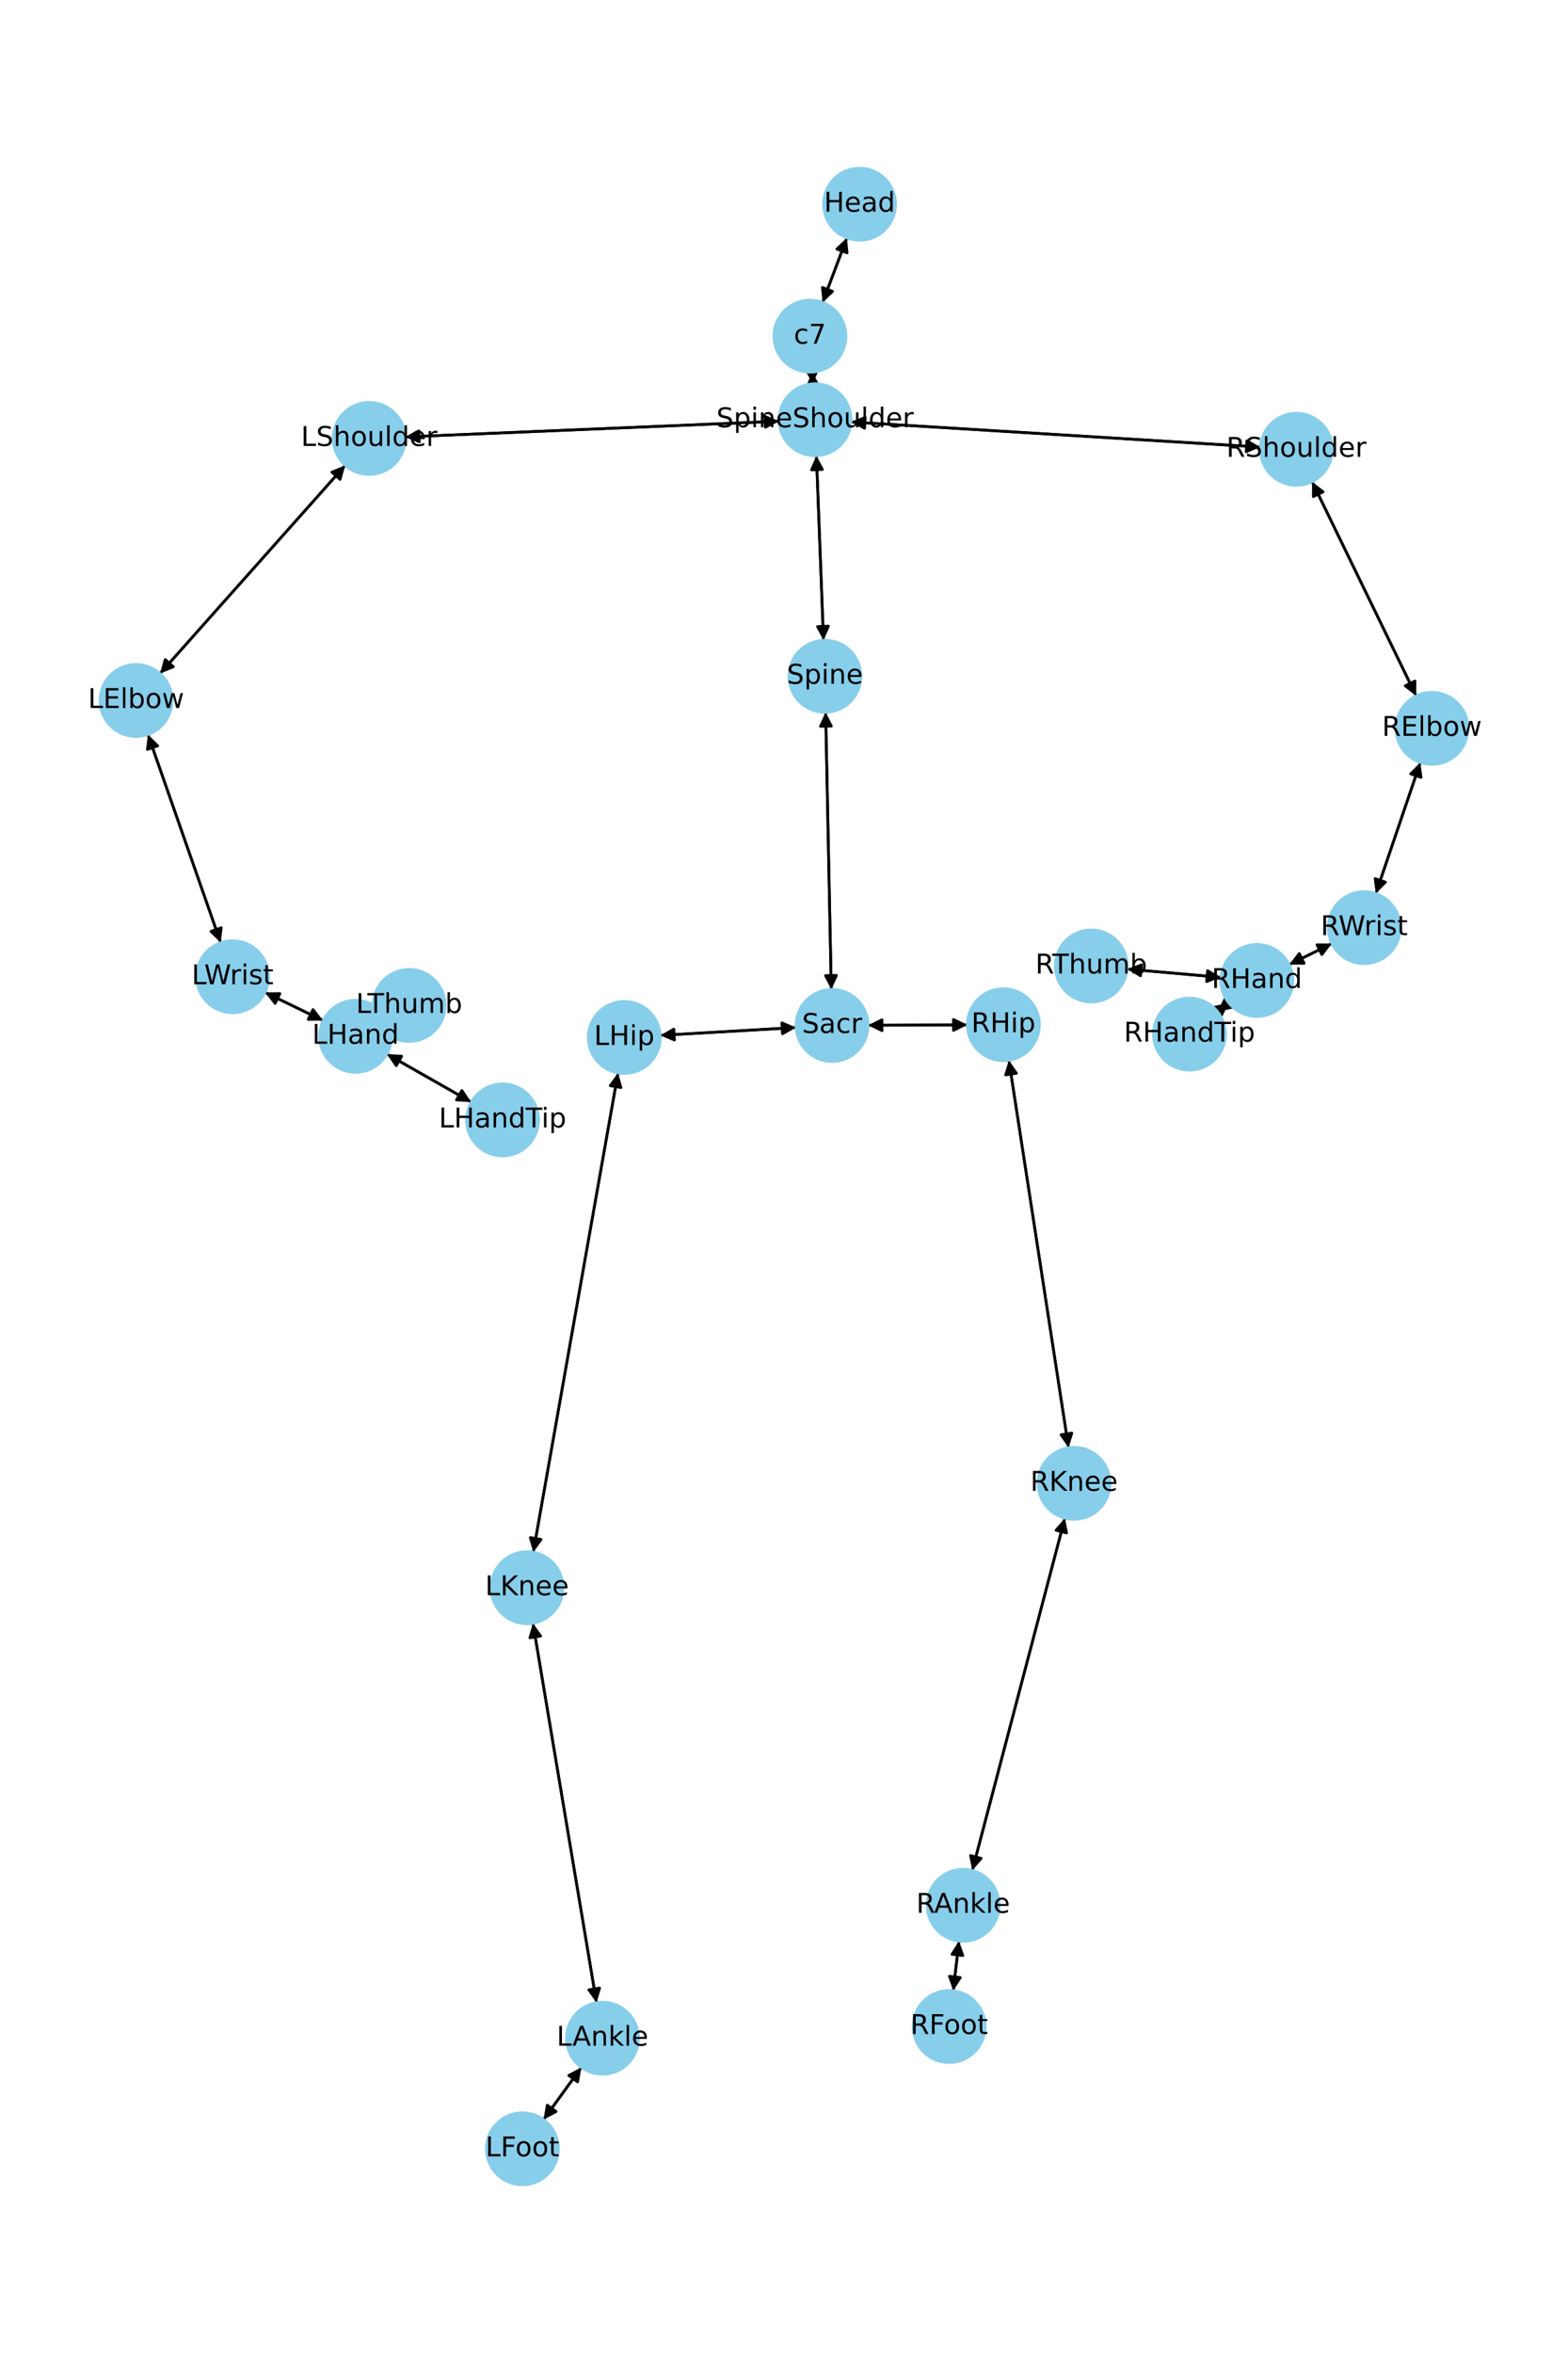 <?xml version="1.0" encoding="utf-8" standalone="no"?>
<!DOCTYPE svg PUBLIC "-//W3C//DTD SVG 1.1//EN"
  "http://www.w3.org/Graphics/SVG/1.1/DTD/svg11.dtd">
<!-- Created with matplotlib (https://matplotlib.org/) -->
<svg height="864pt" version="1.1" viewBox="0 0 576 864" width="576pt" xmlns="http://www.w3.org/2000/svg" xmlns:xlink="http://www.w3.org/1999/xlink">
 <defs>
  <style type="text/css">*{stroke-linecap:butt;stroke-linejoin:round;}</style>
 </defs>
 <g id="figure_1">
  <g id="patch_1">
   <path d="M 0 864 
L 576 864 
L 576 0 
L 0 0 
z
" style="fill:#ffffff;"/>
  </g>
  <g id="axes_1">
   <g id="patch_2">
    <path clip-path="url(#p69ec386ba4)" d="M 311.106 87.354 
Q 306.645 99.205 302.577 110.01 
" style="fill:none;stroke:#000000;stroke-linecap:round;"/>
    <path clip-path="url(#p69ec386ba4)" d="M 305.858 106.971 
L 302.577 110.01 
L 302.115 105.562 
L 305.858 106.971 
z
" style="stroke:#000000;stroke-linecap:round;"/>
   </g>
   <g id="patch_3">
    <path clip-path="url(#p69ec386ba4)" d="M 298.332 136.644 
Q 298.463 138.784 298.526 139.809 
" style="fill:none;stroke:#000000;stroke-linecap:round;"/>
    <path clip-path="url(#p69ec386ba4)" d="M 300.278 135.694 
L 298.526 139.809 
L 296.285 135.939 
L 300.278 135.694 
z
" style="stroke:#000000;stroke-linecap:round;"/>
   </g>
   <g id="patch_4">
    <path clip-path="url(#p69ec386ba4)" d="M 302.182 111.059 
Q 306.644 99.208 310.711 88.403 
" style="fill:none;stroke:#000000;stroke-linecap:round;"/>
    <path clip-path="url(#p69ec386ba4)" d="M 307.43 91.442 
L 310.711 88.403 
L 311.173 92.852 
L 307.43 91.442 
z
" style="stroke:#000000;stroke-linecap:round;"/>
   </g>
   <g id="patch_5">
    <path clip-path="url(#p69ec386ba4)" d="M 299.912 167.347 
Q 301.214 201.223 302.473 233.982 
" style="fill:none;stroke:#000000;stroke-linecap:round;"/>
    <path clip-path="url(#p69ec386ba4)" d="M 304.317 229.908 
L 302.473 233.982 
L 300.32 230.061 
L 304.317 229.908 
z
" style="stroke:#000000;stroke-linecap:round;"/>
   </g>
   <g id="patch_6">
    <path clip-path="url(#p69ec386ba4)" d="M 286.186 154.681 
Q 217.514 157.559 149.959 160.39 
" style="fill:none;stroke:#000000;stroke-linecap:round;"/>
    <path clip-path="url(#p69ec386ba4)" d="M 154.039 162.221 
L 149.959 160.39 
L 153.872 158.224 
L 154.039 162.221 
z
" style="stroke:#000000;stroke-linecap:round;"/>
   </g>
   <g id="patch_7">
    <path clip-path="url(#p69ec386ba4)" d="M 312.61 154.938 
Q 387.812 159.554 461.897 164.102 
" style="fill:none;stroke:#000000;stroke-linecap:round;"/>
    <path clip-path="url(#p69ec386ba4)" d="M 458.027 161.861 
L 461.897 164.102 
L 457.782 165.853 
L 458.027 161.861 
z
" style="stroke:#000000;stroke-linecap:round;"/>
   </g>
   <g id="patch_8">
    <path clip-path="url(#p69ec386ba4)" d="M 298.594 140.922 
Q 298.463 138.781 298.4 137.756 
" style="fill:none;stroke:#000000;stroke-linecap:round;"/>
    <path clip-path="url(#p69ec386ba4)" d="M 296.649 141.871 
L 298.4 137.756 
L 300.641 141.627 
L 296.649 141.871 
z
" style="stroke:#000000;stroke-linecap:round;"/>
   </g>
   <g id="patch_9">
    <path clip-path="url(#p69ec386ba4)" d="M 303.294 261.548 
Q 304.335 312.428 305.354 362.19 
" style="fill:none;stroke:#000000;stroke-linecap:round;"/>
    <path clip-path="url(#p69ec386ba4)" d="M 307.272 358.15 
L 305.354 362.19 
L 303.272 358.231 
L 307.272 358.15 
z
" style="stroke:#000000;stroke-linecap:round;"/>
   </g>
   <g id="patch_10">
    <path clip-path="url(#p69ec386ba4)" d="M 302.515 235.099 
Q 301.214 201.223 299.955 168.464 
" style="fill:none;stroke:#000000;stroke-linecap:round;"/>
    <path clip-path="url(#p69ec386ba4)" d="M 298.11 172.538 
L 299.955 168.464 
L 302.107 172.385 
L 298.11 172.538 
z
" style="stroke:#000000;stroke-linecap:round;"/>
   </g>
   <g id="patch_11">
    <path clip-path="url(#p69ec386ba4)" d="M 292.441 377.296 
Q 267.488 378.739 243.652 380.116 
" style="fill:none;stroke:#000000;stroke-linecap:round;"/>
    <path clip-path="url(#p69ec386ba4)" d="M 247.761 381.882 
L 243.652 380.116 
L 247.53 377.889 
L 247.761 381.882 
z
" style="stroke:#000000;stroke-linecap:round;"/>
   </g>
   <g id="patch_12">
    <path clip-path="url(#p69ec386ba4)" d="M 318.875 376.478 
Q 337.121 376.401 354.249 376.329 
" style="fill:none;stroke:#000000;stroke-linecap:round;"/>
    <path clip-path="url(#p69ec386ba4)" d="M 350.24 374.346 
L 354.249 376.329 
L 350.257 378.346 
L 350.24 374.346 
z
" style="stroke:#000000;stroke-linecap:round;"/>
   </g>
   <g id="patch_13">
    <path clip-path="url(#p69ec386ba4)" d="M 305.377 363.304 
Q 304.335 312.424 303.317 262.663 
" style="fill:none;stroke:#000000;stroke-linecap:round;"/>
    <path clip-path="url(#p69ec386ba4)" d="M 301.399 266.703 
L 303.317 262.663 
L 305.398 266.621 
L 301.399 266.703 
z
" style="stroke:#000000;stroke-linecap:round;"/>
   </g>
   <g id="patch_14">
    <path clip-path="url(#p69ec386ba4)" d="M 126.828 170.872 
Q 92.804 209.1 59.523 246.493 
" style="fill:none;stroke:#000000;stroke-linecap:round;"/>
    <path clip-path="url(#p69ec386ba4)" d="M 63.677 244.835 
L 59.523 246.493 
L 60.689 242.175 
L 63.677 244.835 
z
" style="stroke:#000000;stroke-linecap:round;"/>
   </g>
   <g id="patch_15">
    <path clip-path="url(#p69ec386ba4)" d="M 148.84 160.437 
Q 217.512 157.559 285.067 154.728 
" style="fill:none;stroke:#000000;stroke-linecap:round;"/>
    <path clip-path="url(#p69ec386ba4)" d="M 280.987 152.897 
L 285.067 154.728 
L 281.155 156.894 
L 280.987 152.897 
z
" style="stroke:#000000;stroke-linecap:round;"/>
   </g>
   <g id="patch_16">
    <path clip-path="url(#p69ec386ba4)" d="M 54.349 269.702 
Q 67.708 307.931 80.699 345.103 
" style="fill:none;stroke:#000000;stroke-linecap:round;"/>
    <path clip-path="url(#p69ec386ba4)" d="M 81.268 340.667 
L 80.699 345.103 
L 77.492 341.987 
L 81.268 340.667 
z
" style="stroke:#000000;stroke-linecap:round;"/>
   </g>
   <g id="patch_17">
    <path clip-path="url(#p69ec386ba4)" d="M 58.778 247.331 
Q 92.802 209.102 126.083 171.709 
" style="fill:none;stroke:#000000;stroke-linecap:round;"/>
    <path clip-path="url(#p69ec386ba4)" d="M 121.929 173.368 
L 126.083 171.709 
L 124.917 176.027 
L 121.929 173.368 
z
" style="stroke:#000000;stroke-linecap:round;"/>
   </g>
   <g id="patch_18">
    <path clip-path="url(#p69ec386ba4)" d="M 97.343 364.409 
Q 108.022 369.575 117.695 374.255 
" style="fill:none;stroke:#000000;stroke-linecap:round;"/>
    <path clip-path="url(#p69ec386ba4)" d="M 114.966 370.712 
L 117.695 374.255 
L 113.224 374.313 
L 114.966 370.712 
z
" style="stroke:#000000;stroke-linecap:round;"/>
   </g>
   <g id="patch_19">
    <path clip-path="url(#p69ec386ba4)" d="M 81.067 346.157 
Q 67.708 307.929 54.717 270.756 
" style="fill:none;stroke:#000000;stroke-linecap:round;"/>
    <path clip-path="url(#p69ec386ba4)" d="M 54.148 275.192 
L 54.717 270.756 
L 57.925 273.872 
L 54.148 275.192 
z
" style="stroke:#000000;stroke-linecap:round;"/>
   </g>
   <g id="patch_20">
    <path clip-path="url(#p69ec386ba4)" d="M 142.113 387.046 
Q 157.612 395.864 172.14 404.13 
" style="fill:none;stroke:#000000;stroke-linecap:round;"/>
    <path clip-path="url(#p69ec386ba4)" d="M 169.652 400.414 
L 172.14 404.13 
L 167.674 403.89 
L 169.652 400.414 
z
" style="stroke:#000000;stroke-linecap:round;"/>
   </g>
   <g id="patch_21">
    <path clip-path="url(#p69ec386ba4)" d="M 142.084 373.908 
Q 146.192 371.546 149.331 369.741 
" style="fill:none;stroke:#000000;stroke-linecap:round;"/>
    <path clip-path="url(#p69ec386ba4)" d="M 144.866 370.001 
L 149.331 369.741 
L 146.86 373.469 
L 144.866 370.001 
z
" style="stroke:#000000;stroke-linecap:round;"/>
   </g>
   <g id="patch_22">
    <path clip-path="url(#p69ec386ba4)" d="M 118.704 374.742 
Q 108.024 369.576 98.351 364.897 
" style="fill:none;stroke:#000000;stroke-linecap:round;"/>
    <path clip-path="url(#p69ec386ba4)" d="M 101.081 368.439 
L 98.351 364.897 
L 102.823 364.838 
L 101.081 368.439 
z
" style="stroke:#000000;stroke-linecap:round;"/>
   </g>
   <g id="patch_23">
    <path clip-path="url(#p69ec386ba4)" d="M 482 176.879 
Q 501.117 216.212 519.745 254.539 
" style="fill:none;stroke:#000000;stroke-linecap:round;"/>
    <path clip-path="url(#p69ec386ba4)" d="M 519.795 250.067 
L 519.745 254.539 
L 516.198 251.816 
L 519.795 250.067 
z
" style="stroke:#000000;stroke-linecap:round;"/>
   </g>
   <g id="patch_24">
    <path clip-path="url(#p69ec386ba4)" d="M 463.01 164.171 
Q 387.809 159.554 313.723 155.006 
" style="fill:none;stroke:#000000;stroke-linecap:round;"/>
    <path clip-path="url(#p69ec386ba4)" d="M 317.593 157.247 
L 313.723 155.006 
L 317.838 153.255 
L 317.593 157.247 
z
" style="stroke:#000000;stroke-linecap:round;"/>
   </g>
   <g id="patch_25">
    <path clip-path="url(#p69ec386ba4)" d="M 521.758 279.972 
Q 513.579 304.036 505.759 327.042 
" style="fill:none;stroke:#000000;stroke-linecap:round;"/>
    <path clip-path="url(#p69ec386ba4)" d="M 508.94 323.898 
L 505.759 327.042 
L 505.153 322.611 
L 508.94 323.898 
z
" style="stroke:#000000;stroke-linecap:round;"/>
   </g>
   <g id="patch_26">
    <path clip-path="url(#p69ec386ba4)" d="M 520.234 255.545 
Q 501.117 216.212 482.488 177.885 
" style="fill:none;stroke:#000000;stroke-linecap:round;"/>
    <path clip-path="url(#p69ec386ba4)" d="M 482.438 182.357 
L 482.488 177.885 
L 486.036 180.608 
L 482.438 182.357 
z
" style="stroke:#000000;stroke-linecap:round;"/>
   </g>
   <g id="patch_27">
    <path clip-path="url(#p69ec386ba4)" d="M 489.275 346.462 
Q 481.426 350.322 474.58 353.69 
" style="fill:none;stroke:#000000;stroke-linecap:round;"/>
    <path clip-path="url(#p69ec386ba4)" d="M 479.052 353.719 
L 474.58 353.69 
L 477.287 350.129 
L 479.052 353.719 
z
" style="stroke:#000000;stroke-linecap:round;"/>
   </g>
   <g id="patch_28">
    <path clip-path="url(#p69ec386ba4)" d="M 505.401 328.095 
Q 513.581 304.031 521.4 281.025 
" style="fill:none;stroke:#000000;stroke-linecap:round;"/>
    <path clip-path="url(#p69ec386ba4)" d="M 518.219 284.169 
L 521.4 281.025 
L 522.006 285.456 
L 518.219 284.169 
z
" style="stroke:#000000;stroke-linecap:round;"/>
   </g>
   <g id="patch_29">
    <path clip-path="url(#p69ec386ba4)" d="M 451.353 368.256 
Q 449.324 369.869 448.171 370.786 
" style="fill:none;stroke:#000000;stroke-linecap:round;"/>
    <path clip-path="url(#p69ec386ba4)" d="M 452.547 369.862 
L 448.171 370.786 
L 450.057 366.731 
L 452.547 369.862 
z
" style="stroke:#000000;stroke-linecap:round;"/>
   </g>
   <g id="patch_30">
    <path clip-path="url(#p69ec386ba4)" d="M 448.529 358.867 
Q 431.289 357.358 415.162 355.947 
" style="fill:none;stroke:#000000;stroke-linecap:round;"/>
    <path clip-path="url(#p69ec386ba4)" d="M 418.972 358.288 
L 415.162 355.947 
L 419.321 354.303 
L 418.972 358.288 
z
" style="stroke:#000000;stroke-linecap:round;"/>
   </g>
   <g id="patch_31">
    <path clip-path="url(#p69ec386ba4)" d="M 473.577 354.183 
Q 481.426 350.322 488.271 346.955 
" style="fill:none;stroke:#000000;stroke-linecap:round;"/>
    <path clip-path="url(#p69ec386ba4)" d="M 483.799 346.926 
L 488.271 346.955 
L 485.565 350.515 
L 483.799 346.926 
z
" style="stroke:#000000;stroke-linecap:round;"/>
   </g>
   <g id="patch_32">
    <path clip-path="url(#p69ec386ba4)" d="M 227.023 393.97 
Q 211.46 481.968 196.091 568.865 
" style="fill:none;stroke:#000000;stroke-linecap:round;"/>
    <path clip-path="url(#p69ec386ba4)" d="M 198.758 565.275 
L 196.091 568.865 
L 194.819 564.578 
L 198.758 565.275 
z
" style="stroke:#000000;stroke-linecap:round;"/>
   </g>
   <g id="patch_33">
    <path clip-path="url(#p69ec386ba4)" d="M 242.533 380.181 
Q 267.485 378.739 291.322 377.361 
" style="fill:none;stroke:#000000;stroke-linecap:round;"/>
    <path clip-path="url(#p69ec386ba4)" d="M 287.213 375.595 
L 291.322 377.361 
L 287.444 379.589 
L 287.213 375.595 
z
" style="stroke:#000000;stroke-linecap:round;"/>
   </g>
   <g id="patch_34">
    <path clip-path="url(#p69ec386ba4)" d="M 195.78 596.041 
Q 207.456 665.703 218.948 734.263 
" style="fill:none;stroke:#000000;stroke-linecap:round;"/>
    <path clip-path="url(#p69ec386ba4)" d="M 220.259 729.988 
L 218.948 734.263 
L 216.314 730.649 
L 220.259 729.988 
z
" style="stroke:#000000;stroke-linecap:round;"/>
   </g>
   <g id="patch_35">
    <path clip-path="url(#p69ec386ba4)" d="M 195.896 569.969 
Q 211.459 481.97 226.828 395.073 
" style="fill:none;stroke:#000000;stroke-linecap:round;"/>
    <path clip-path="url(#p69ec386ba4)" d="M 224.162 398.664 
L 226.828 395.073 
L 228.1 399.361 
L 224.162 398.664 
z
" style="stroke:#000000;stroke-linecap:round;"/>
   </g>
   <g id="patch_36">
    <path clip-path="url(#p69ec386ba4)" d="M 213.559 759.126 
Q 206.611 768.719 200.32 777.407 
" style="fill:none;stroke:#000000;stroke-linecap:round;"/>
    <path clip-path="url(#p69ec386ba4)" d="M 204.286 775.34 
L 200.32 777.407 
L 201.046 772.994 
L 204.286 775.34 
z
" style="stroke:#000000;stroke-linecap:round;"/>
   </g>
   <g id="patch_37">
    <path clip-path="url(#p69ec386ba4)" d="M 219.132 735.362 
Q 207.456 665.7 195.964 597.14 
" style="fill:none;stroke:#000000;stroke-linecap:round;"/>
    <path clip-path="url(#p69ec386ba4)" d="M 194.652 601.416 
L 195.964 597.14 
L 198.597 600.754 
L 194.652 601.416 
z
" style="stroke:#000000;stroke-linecap:round;"/>
   </g>
   <g id="patch_38">
    <path clip-path="url(#p69ec386ba4)" d="M 199.667 778.308 
Q 206.615 768.715 212.906 760.027 
" style="fill:none;stroke:#000000;stroke-linecap:round;"/>
    <path clip-path="url(#p69ec386ba4)" d="M 208.94 762.093 
L 212.906 760.027 
L 212.18 764.439 
L 208.94 762.093 
z
" style="stroke:#000000;stroke-linecap:round;"/>
   </g>
   <g id="patch_39">
    <path clip-path="url(#p69ec386ba4)" d="M 370.61 389.344 
Q 381.572 460.461 392.363 530.473 
" style="fill:none;stroke:#000000;stroke-linecap:round;"/>
    <path clip-path="url(#p69ec386ba4)" d="M 393.73 526.215 
L 392.363 530.473 
L 389.777 526.824 
L 393.73 526.215 
z
" style="stroke:#000000;stroke-linecap:round;"/>
   </g>
   <g id="patch_40">
    <path clip-path="url(#p69ec386ba4)" d="M 355.367 376.325 
Q 337.121 376.401 319.993 376.473 
" style="fill:none;stroke:#000000;stroke-linecap:round;"/>
    <path clip-path="url(#p69ec386ba4)" d="M 324.002 378.456 
L 319.993 376.473 
L 323.985 374.456 
L 324.002 378.456 
z
" style="stroke:#000000;stroke-linecap:round;"/>
   </g>
   <g id="patch_41">
    <path clip-path="url(#p69ec386ba4)" d="M 391.186 557.446 
Q 374.179 622.129 357.456 685.731 
" style="fill:none;stroke:#000000;stroke-linecap:round;"/>
    <path clip-path="url(#p69ec386ba4)" d="M 360.407 682.371 
L 357.456 685.731 
L 356.539 681.353 
L 360.407 682.371 
z
" style="stroke:#000000;stroke-linecap:round;"/>
   </g>
   <g id="patch_42">
    <path clip-path="url(#p69ec386ba4)" d="M 392.533 531.579 
Q 381.572 460.462 370.781 390.451 
" style="fill:none;stroke:#000000;stroke-linecap:round;"/>
    <path clip-path="url(#p69ec386ba4)" d="M 369.413 394.709 
L 370.781 390.451 
L 373.367 394.099 
L 369.413 394.709 
z
" style="stroke:#000000;stroke-linecap:round;"/>
   </g>
   <g id="patch_43">
    <path clip-path="url(#p69ec386ba4)" d="M 352.288 712.747 
Q 351.234 721.864 350.309 729.87 
" style="fill:none;stroke:#000000;stroke-linecap:round;"/>
    <path clip-path="url(#p69ec386ba4)" d="M 352.755 726.126 
L 350.309 729.87 
L 348.781 725.666 
L 352.755 726.126 
z
" style="stroke:#000000;stroke-linecap:round;"/>
   </g>
   <g id="patch_44">
    <path clip-path="url(#p69ec386ba4)" d="M 357.171 686.815 
Q 374.178 622.131 390.901 558.529 
" style="fill:none;stroke:#000000;stroke-linecap:round;"/>
    <path clip-path="url(#p69ec386ba4)" d="M 387.949 561.889 
L 390.901 558.529 
L 391.818 562.907 
L 387.949 561.889 
z
" style="stroke:#000000;stroke-linecap:round;"/>
   </g>
   <g id="patch_45">
    <path clip-path="url(#p69ec386ba4)" d="M 350.18 730.978 
Q 351.234 721.862 352.16 713.856 
" style="fill:none;stroke:#000000;stroke-linecap:round;"/>
    <path clip-path="url(#p69ec386ba4)" d="M 349.714 717.6 
L 352.16 713.856 
L 353.687 718.059 
L 349.714 717.6 
z
" style="stroke:#000000;stroke-linecap:round;"/>
   </g>
   <g id="patch_46">
    <path clip-path="url(#p69ec386ba4)" d="M 173.112 404.683 
Q 157.612 395.864 143.084 387.599 
" style="fill:none;stroke:#000000;stroke-linecap:round;"/>
    <path clip-path="url(#p69ec386ba4)" d="M 145.572 391.315 
L 143.084 387.599 
L 147.55 387.839 
L 145.572 391.315 
z
" style="stroke:#000000;stroke-linecap:round;"/>
   </g>
   <g id="patch_47">
    <path clip-path="url(#p69ec386ba4)" d="M 138.83 375.779 
Q 134.722 378.142 131.583 379.946 
" style="fill:none;stroke:#000000;stroke-linecap:round;"/>
    <path clip-path="url(#p69ec386ba4)" d="M 136.048 379.686 
L 131.583 379.946 
L 134.054 376.219 
L 136.048 379.686 
z
" style="stroke:#000000;stroke-linecap:round;"/>
   </g>
   <g id="patch_48">
    <path clip-path="url(#p69ec386ba4)" d="M 447.296 371.483 
Q 449.324 369.869 450.478 368.952 
" style="fill:none;stroke:#000000;stroke-linecap:round;"/>
    <path clip-path="url(#p69ec386ba4)" d="M 446.102 369.876 
L 450.478 368.952 
L 448.592 373.007 
L 446.102 369.876 
z
" style="stroke:#000000;stroke-linecap:round;"/>
   </g>
   <g id="patch_49">
    <path clip-path="url(#p69ec386ba4)" d="M 414.046 355.849 
Q 431.287 357.358 447.413 358.77 
" style="fill:none;stroke:#000000;stroke-linecap:round;"/>
    <path clip-path="url(#p69ec386ba4)" d="M 443.603 356.428 
L 447.413 358.77 
L 443.254 360.413 
L 443.603 356.428 
z
" style="stroke:#000000;stroke-linecap:round;"/>
   </g>
   <g id="PathCollection_1">
    <defs>
     <path d="M 0 13.229 
C 3.508 13.229 6.873 11.835 9.354 9.354 
C 11.835 6.873 13.229 3.508 13.229 0 
C 13.229 -3.508 11.835 -6.873 9.354 -9.354 
C 6.873 -11.835 3.508 -13.229 0 -13.229 
C -3.508 -13.229 -6.873 -11.835 -9.354 -9.354 
C -11.835 -6.873 -13.229 -3.508 -13.229 0 
C -13.229 3.508 -11.835 6.873 -9.354 9.354 
C -6.873 11.835 -3.508 13.229 0 13.229 
z
" id="m48ac573b89" style="stroke:#87ceeb;"/>
    </defs>
    <g clip-path="url(#p69ec386ba4)">
     <use style="fill:#87ceeb;stroke:#87ceeb;" x="315.766" xlink:href="#m48ac573b89" y="74.975"/>
     <use style="fill:#87ceeb;stroke:#87ceeb;" x="297.523" xlink:href="#m48ac573b89" y="123.438"/>
     <use style="fill:#87ceeb;stroke:#87ceeb;" x="299.404" xlink:href="#m48ac573b89" y="154.127"/>
     <use style="fill:#87ceeb;stroke:#87ceeb;" x="303.024" xlink:href="#m48ac573b89" y="248.319"/>
     <use style="fill:#87ceeb;stroke:#87ceeb;" x="305.647" xlink:href="#m48ac573b89" y="376.533"/>
     <use style="fill:#87ceeb;stroke:#87ceeb;" x="135.622" xlink:href="#m48ac573b89" y="160.991"/>
     <use style="fill:#87ceeb;stroke:#87ceeb;" x="49.983" xlink:href="#m48ac573b89" y="257.212"/>
     <use style="fill:#87ceeb;stroke:#87ceeb;" x="85.433" xlink:href="#m48ac573b89" y="358.648"/>
     <use style="fill:#87ceeb;stroke:#87ceeb;" x="130.614" xlink:href="#m48ac573b89" y="380.504"/>
     <use style="fill:#87ceeb;stroke:#87ceeb;" x="476.217" xlink:href="#m48ac573b89" y="164.981"/>
     <use style="fill:#87ceeb;stroke:#87ceeb;" x="526.017" xlink:href="#m48ac573b89" y="267.443"/>
     <use style="fill:#87ceeb;stroke:#87ceeb;" x="501.143" xlink:href="#m48ac573b89" y="340.624"/>
     <use style="fill:#87ceeb;stroke:#87ceeb;" x="461.708" xlink:href="#m48ac573b89" y="360.021"/>
     <use style="fill:#87ceeb;stroke:#87ceeb;" x="229.326" xlink:href="#m48ac573b89" y="380.944"/>
     <use style="fill:#87ceeb;stroke:#87ceeb;" x="193.593" xlink:href="#m48ac573b89" y="582.994"/>
     <use style="fill:#87ceeb;stroke:#87ceeb;" x="221.319" xlink:href="#m48ac573b89" y="748.409"/>
     <use style="fill:#87ceeb;stroke:#87ceeb;" x="191.907" xlink:href="#m48ac573b89" y="789.025"/>
     <use style="fill:#87ceeb;stroke:#87ceeb;" x="368.595" xlink:href="#m48ac573b89" y="376.269"/>
     <use style="fill:#87ceeb;stroke:#87ceeb;" x="394.549" xlink:href="#m48ac573b89" y="544.654"/>
     <use style="fill:#87ceeb;stroke:#87ceeb;" x="353.808" xlink:href="#m48ac573b89" y="699.606"/>
     <use style="fill:#87ceeb;stroke:#87ceeb;" x="348.661" xlink:href="#m48ac573b89" y="744.12"/>
     <use style="fill:#87ceeb;stroke:#87ceeb;" x="184.61" xlink:href="#m48ac573b89" y="411.225"/>
     <use style="fill:#87ceeb;stroke:#87ceeb;" x="150.3" xlink:href="#m48ac573b89" y="369.184"/>
     <use style="fill:#87ceeb;stroke:#87ceeb;" x="436.94" xlink:href="#m48ac573b89" y="379.717"/>
     <use style="fill:#87ceeb;stroke:#87ceeb;" x="400.867" xlink:href="#m48ac573b89" y="354.695"/>
    </g>
   </g>
   <g id="text_1">
    <g clip-path="url(#p69ec386ba4)">
     <!-- Head -->
     <g transform="translate(302.691 77.735)scale(0.1 -0.1)">
      <defs>
       <path d="M 9.812 72.906 
L 19.672 72.906 
L 19.672 43.016 
L 55.516 43.016 
L 55.516 72.906 
L 65.375 72.906 
L 65.375 0 
L 55.516 0 
L 55.516 34.719 
L 19.672 34.719 
L 19.672 0 
L 9.812 0 
z
" id="DejaVuSans-72"/>
       <path d="M 56.203 29.594 
L 56.203 25.203 
L 14.891 25.203 
Q 15.484 15.922 20.484 11.062 
Q 25.484 6.203 34.422 6.203 
Q 39.594 6.203 44.453 7.469 
Q 49.312 8.734 54.109 11.281 
L 54.109 2.781 
Q 49.266 0.734 44.188 -0.344 
Q 39.109 -1.422 33.891 -1.422 
Q 20.797 -1.422 13.156 6.188 
Q 5.516 13.812 5.516 26.812 
Q 5.516 40.234 12.766 48.109 
Q 20.016 56 32.328 56 
Q 43.359 56 49.781 48.891 
Q 56.203 41.797 56.203 29.594 
z
M 47.219 32.234 
Q 47.125 39.594 43.094 43.984 
Q 39.062 48.391 32.422 48.391 
Q 24.906 48.391 20.391 44.141 
Q 15.875 39.891 15.188 32.172 
z
" id="DejaVuSans-101"/>
       <path d="M 34.281 27.484 
Q 23.391 27.484 19.188 25 
Q 14.984 22.516 14.984 16.5 
Q 14.984 11.719 18.141 8.906 
Q 21.297 6.109 26.703 6.109 
Q 34.188 6.109 38.703 11.406 
Q 43.219 16.703 43.219 25.484 
L 43.219 27.484 
z
M 52.203 31.203 
L 52.203 0 
L 43.219 0 
L 43.219 8.297 
Q 40.141 3.328 35.547 0.953 
Q 30.953 -1.422 24.312 -1.422 
Q 15.922 -1.422 10.953 3.297 
Q 6 8.016 6 15.922 
Q 6 25.141 12.172 29.828 
Q 18.359 34.516 30.609 34.516 
L 43.219 34.516 
L 43.219 35.406 
Q 43.219 41.609 39.141 45 
Q 35.062 48.391 27.688 48.391 
Q 23 48.391 18.547 47.266 
Q 14.109 46.141 10.016 43.891 
L 10.016 52.203 
Q 14.938 54.109 19.578 55.047 
Q 24.219 56 28.609 56 
Q 40.484 56 46.344 49.844 
Q 52.203 43.703 52.203 31.203 
z
" id="DejaVuSans-97"/>
       <path d="M 45.406 46.391 
L 45.406 75.984 
L 54.391 75.984 
L 54.391 0 
L 45.406 0 
L 45.406 8.203 
Q 42.578 3.328 38.25 0.953 
Q 33.938 -1.422 27.875 -1.422 
Q 17.969 -1.422 11.734 6.484 
Q 5.516 14.406 5.516 27.297 
Q 5.516 40.188 11.734 48.094 
Q 17.969 56 27.875 56 
Q 33.938 56 38.25 53.625 
Q 42.578 51.266 45.406 46.391 
z
M 14.797 27.297 
Q 14.797 17.391 18.875 11.75 
Q 22.953 6.109 30.078 6.109 
Q 37.203 6.109 41.297 11.75 
Q 45.406 17.391 45.406 27.297 
Q 45.406 37.203 41.297 42.844 
Q 37.203 48.484 30.078 48.484 
Q 22.953 48.484 18.875 42.844 
Q 14.797 37.203 14.797 27.297 
z
" id="DejaVuSans-100"/>
      </defs>
      <use xlink:href="#DejaVuSans-72"/>
      <use x="75.195" xlink:href="#DejaVuSans-101"/>
      <use x="136.719" xlink:href="#DejaVuSans-97"/>
      <use x="197.998" xlink:href="#DejaVuSans-100"/>
     </g>
    </g>
   </g>
   <g id="text_2">
    <g clip-path="url(#p69ec386ba4)">
     <!-- c7 -->
     <g transform="translate(291.592 126.198)scale(0.1 -0.1)">
      <defs>
       <path d="M 48.781 52.594 
L 48.781 44.188 
Q 44.969 46.297 41.141 47.344 
Q 37.312 48.391 33.406 48.391 
Q 24.656 48.391 19.812 42.844 
Q 14.984 37.312 14.984 27.297 
Q 14.984 17.281 19.812 11.734 
Q 24.656 6.203 33.406 6.203 
Q 37.312 6.203 41.141 7.25 
Q 44.969 8.297 48.781 10.406 
L 48.781 2.094 
Q 45.016 0.344 40.984 -0.531 
Q 36.969 -1.422 32.422 -1.422 
Q 20.062 -1.422 12.781 6.344 
Q 5.516 14.109 5.516 27.297 
Q 5.516 40.672 12.859 48.328 
Q 20.219 56 33.016 56 
Q 37.156 56 41.109 55.141 
Q 45.062 54.297 48.781 52.594 
z
" id="DejaVuSans-99"/>
       <path d="M 8.203 72.906 
L 55.078 72.906 
L 55.078 68.703 
L 28.609 0 
L 18.312 0 
L 43.219 64.594 
L 8.203 64.594 
z
" id="DejaVuSans-55"/>
      </defs>
      <use xlink:href="#DejaVuSans-99"/>
      <use x="54.98" xlink:href="#DejaVuSans-55"/>
     </g>
    </g>
   </g>
   <g id="text_3">
    <g clip-path="url(#p69ec386ba4)">
     <!-- SpineShoulder -->
     <g transform="translate(263.154 156.886)scale(0.1 -0.1)">
      <defs>
       <path d="M 53.516 70.516 
L 53.516 60.891 
Q 47.906 63.578 42.922 64.891 
Q 37.938 66.219 33.297 66.219 
Q 25.25 66.219 20.875 63.094 
Q 16.5 59.969 16.5 54.203 
Q 16.5 49.359 19.406 46.891 
Q 22.312 44.438 30.422 42.922 
L 36.375 41.703 
Q 47.406 39.594 52.656 34.297 
Q 57.906 29 57.906 20.125 
Q 57.906 9.516 50.797 4.047 
Q 43.703 -1.422 29.984 -1.422 
Q 24.812 -1.422 18.969 -0.25 
Q 13.141 0.922 6.891 3.219 
L 6.891 13.375 
Q 12.891 10.016 18.656 8.297 
Q 24.422 6.594 29.984 6.594 
Q 38.422 6.594 43.016 9.906 
Q 47.609 13.234 47.609 19.391 
Q 47.609 24.75 44.312 27.781 
Q 41.016 30.812 33.5 32.328 
L 27.484 33.5 
Q 16.453 35.688 11.516 40.375 
Q 6.594 45.062 6.594 53.422 
Q 6.594 63.094 13.406 68.656 
Q 20.219 74.219 32.172 74.219 
Q 37.312 74.219 42.625 73.281 
Q 47.953 72.359 53.516 70.516 
z
" id="DejaVuSans-83"/>
       <path d="M 18.109 8.203 
L 18.109 -20.797 
L 9.078 -20.797 
L 9.078 54.688 
L 18.109 54.688 
L 18.109 46.391 
Q 20.953 51.266 25.266 53.625 
Q 29.594 56 35.594 56 
Q 45.562 56 51.781 48.094 
Q 58.016 40.188 58.016 27.297 
Q 58.016 14.406 51.781 6.484 
Q 45.562 -1.422 35.594 -1.422 
Q 29.594 -1.422 25.266 0.953 
Q 20.953 3.328 18.109 8.203 
z
M 48.688 27.297 
Q 48.688 37.203 44.609 42.844 
Q 40.531 48.484 33.406 48.484 
Q 26.266 48.484 22.188 42.844 
Q 18.109 37.203 18.109 27.297 
Q 18.109 17.391 22.188 11.75 
Q 26.266 6.109 33.406 6.109 
Q 40.531 6.109 44.609 11.75 
Q 48.688 17.391 48.688 27.297 
z
" id="DejaVuSans-112"/>
       <path d="M 9.422 54.688 
L 18.406 54.688 
L 18.406 0 
L 9.422 0 
z
M 9.422 75.984 
L 18.406 75.984 
L 18.406 64.594 
L 9.422 64.594 
z
" id="DejaVuSans-105"/>
       <path d="M 54.891 33.016 
L 54.891 0 
L 45.906 0 
L 45.906 32.719 
Q 45.906 40.484 42.875 44.328 
Q 39.844 48.188 33.797 48.188 
Q 26.516 48.188 22.312 43.547 
Q 18.109 38.922 18.109 30.906 
L 18.109 0 
L 9.078 0 
L 9.078 54.688 
L 18.109 54.688 
L 18.109 46.188 
Q 21.344 51.125 25.703 53.562 
Q 30.078 56 35.797 56 
Q 45.219 56 50.047 50.172 
Q 54.891 44.344 54.891 33.016 
z
" id="DejaVuSans-110"/>
       <path d="M 54.891 33.016 
L 54.891 0 
L 45.906 0 
L 45.906 32.719 
Q 45.906 40.484 42.875 44.328 
Q 39.844 48.188 33.797 48.188 
Q 26.516 48.188 22.312 43.547 
Q 18.109 38.922 18.109 30.906 
L 18.109 0 
L 9.078 0 
L 9.078 75.984 
L 18.109 75.984 
L 18.109 46.188 
Q 21.344 51.125 25.703 53.562 
Q 30.078 56 35.797 56 
Q 45.219 56 50.047 50.172 
Q 54.891 44.344 54.891 33.016 
z
" id="DejaVuSans-104"/>
       <path d="M 30.609 48.391 
Q 23.391 48.391 19.188 42.75 
Q 14.984 37.109 14.984 27.297 
Q 14.984 17.484 19.156 11.844 
Q 23.344 6.203 30.609 6.203 
Q 37.797 6.203 41.984 11.859 
Q 46.188 17.531 46.188 27.297 
Q 46.188 37.016 41.984 42.703 
Q 37.797 48.391 30.609 48.391 
z
M 30.609 56 
Q 42.328 56 49.016 48.375 
Q 55.719 40.766 55.719 27.297 
Q 55.719 13.875 49.016 6.219 
Q 42.328 -1.422 30.609 -1.422 
Q 18.844 -1.422 12.172 6.219 
Q 5.516 13.875 5.516 27.297 
Q 5.516 40.766 12.172 48.375 
Q 18.844 56 30.609 56 
z
" id="DejaVuSans-111"/>
       <path d="M 8.5 21.578 
L 8.5 54.688 
L 17.484 54.688 
L 17.484 21.922 
Q 17.484 14.156 20.5 10.266 
Q 23.531 6.391 29.594 6.391 
Q 36.859 6.391 41.078 11.031 
Q 45.312 15.672 45.312 23.688 
L 45.312 54.688 
L 54.297 54.688 
L 54.297 0 
L 45.312 0 
L 45.312 8.406 
Q 42.047 3.422 37.719 1 
Q 33.406 -1.422 27.688 -1.422 
Q 18.266 -1.422 13.375 4.438 
Q 8.5 10.297 8.5 21.578 
z
M 31.109 56 
z
" id="DejaVuSans-117"/>
       <path d="M 9.422 75.984 
L 18.406 75.984 
L 18.406 0 
L 9.422 0 
z
" id="DejaVuSans-108"/>
       <path d="M 41.109 46.297 
Q 39.594 47.172 37.812 47.578 
Q 36.031 48 33.891 48 
Q 26.266 48 22.188 43.047 
Q 18.109 38.094 18.109 28.812 
L 18.109 0 
L 9.078 0 
L 9.078 54.688 
L 18.109 54.688 
L 18.109 46.188 
Q 20.953 51.172 25.484 53.578 
Q 30.031 56 36.531 56 
Q 37.453 56 38.578 55.875 
Q 39.703 55.766 41.062 55.516 
z
" id="DejaVuSans-114"/>
      </defs>
      <use xlink:href="#DejaVuSans-83"/>
      <use x="63.477" xlink:href="#DejaVuSans-112"/>
      <use x="126.953" xlink:href="#DejaVuSans-105"/>
      <use x="154.736" xlink:href="#DejaVuSans-110"/>
      <use x="218.115" xlink:href="#DejaVuSans-101"/>
      <use x="279.639" xlink:href="#DejaVuSans-83"/>
      <use x="343.115" xlink:href="#DejaVuSans-104"/>
      <use x="406.494" xlink:href="#DejaVuSans-111"/>
      <use x="467.676" xlink:href="#DejaVuSans-117"/>
      <use x="531.055" xlink:href="#DejaVuSans-108"/>
      <use x="558.838" xlink:href="#DejaVuSans-100"/>
      <use x="622.314" xlink:href="#DejaVuSans-101"/>
      <use x="683.838" xlink:href="#DejaVuSans-114"/>
     </g>
    </g>
   </g>
   <g id="text_4">
    <g clip-path="url(#p69ec386ba4)">
     <!-- Spine -->
     <g transform="translate(289.041 251.079)scale(0.1 -0.1)">
      <use xlink:href="#DejaVuSans-83"/>
      <use x="63.477" xlink:href="#DejaVuSans-112"/>
      <use x="126.953" xlink:href="#DejaVuSans-105"/>
      <use x="154.736" xlink:href="#DejaVuSans-110"/>
      <use x="218.115" xlink:href="#DejaVuSans-101"/>
     </g>
    </g>
   </g>
   <g id="text_5">
    <g clip-path="url(#p69ec386ba4)">
     <!-- Sacr -->
     <g transform="translate(294.604 379.292)scale(0.1 -0.1)">
      <use xlink:href="#DejaVuSans-83"/>
      <use x="63.477" xlink:href="#DejaVuSans-97"/>
      <use x="124.756" xlink:href="#DejaVuSans-99"/>
      <use x="179.736" xlink:href="#DejaVuSans-114"/>
     </g>
    </g>
   </g>
   <g id="text_6">
    <g clip-path="url(#p69ec386ba4)">
     <!-- LShoulder -->
     <g transform="translate(110.57 163.75)scale(0.1 -0.1)">
      <defs>
       <path d="M 9.812 72.906 
L 19.672 72.906 
L 19.672 8.297 
L 55.172 8.297 
L 55.172 0 
L 9.812 0 
z
" id="DejaVuSans-76"/>
      </defs>
      <use xlink:href="#DejaVuSans-76"/>
      <use x="55.713" xlink:href="#DejaVuSans-83"/>
      <use x="119.189" xlink:href="#DejaVuSans-104"/>
      <use x="182.568" xlink:href="#DejaVuSans-111"/>
      <use x="243.75" xlink:href="#DejaVuSans-117"/>
      <use x="307.129" xlink:href="#DejaVuSans-108"/>
      <use x="334.912" xlink:href="#DejaVuSans-100"/>
      <use x="398.389" xlink:href="#DejaVuSans-101"/>
      <use x="459.912" xlink:href="#DejaVuSans-114"/>
     </g>
    </g>
   </g>
   <g id="text_7">
    <g clip-path="url(#p69ec386ba4)">
     <!-- LElbow -->
     <g transform="translate(32.326 259.971)scale(0.1 -0.1)">
      <defs>
       <path d="M 9.812 72.906 
L 55.906 72.906 
L 55.906 64.594 
L 19.672 64.594 
L 19.672 43.016 
L 54.391 43.016 
L 54.391 34.719 
L 19.672 34.719 
L 19.672 8.297 
L 56.781 8.297 
L 56.781 0 
L 9.812 0 
z
" id="DejaVuSans-69"/>
       <path d="M 48.688 27.297 
Q 48.688 37.203 44.609 42.844 
Q 40.531 48.484 33.406 48.484 
Q 26.266 48.484 22.188 42.844 
Q 18.109 37.203 18.109 27.297 
Q 18.109 17.391 22.188 11.75 
Q 26.266 6.109 33.406 6.109 
Q 40.531 6.109 44.609 11.75 
Q 48.688 17.391 48.688 27.297 
z
M 18.109 46.391 
Q 20.953 51.266 25.266 53.625 
Q 29.594 56 35.594 56 
Q 45.562 56 51.781 48.094 
Q 58.016 40.188 58.016 27.297 
Q 58.016 14.406 51.781 6.484 
Q 45.562 -1.422 35.594 -1.422 
Q 29.594 -1.422 25.266 0.953 
Q 20.953 3.328 18.109 8.203 
L 18.109 0 
L 9.078 0 
L 9.078 75.984 
L 18.109 75.984 
z
" id="DejaVuSans-98"/>
       <path d="M 4.203 54.688 
L 13.188 54.688 
L 24.422 12.016 
L 35.594 54.688 
L 46.188 54.688 
L 57.422 12.016 
L 68.609 54.688 
L 77.594 54.688 
L 63.281 0 
L 52.688 0 
L 40.922 44.828 
L 29.109 0 
L 18.5 0 
z
" id="DejaVuSans-119"/>
      </defs>
      <use xlink:href="#DejaVuSans-76"/>
      <use x="55.713" xlink:href="#DejaVuSans-69"/>
      <use x="118.896" xlink:href="#DejaVuSans-108"/>
      <use x="146.68" xlink:href="#DejaVuSans-98"/>
      <use x="210.156" xlink:href="#DejaVuSans-111"/>
      <use x="271.338" xlink:href="#DejaVuSans-119"/>
     </g>
    </g>
   </g>
   <g id="text_8">
    <g clip-path="url(#p69ec386ba4)">
     <!-- LWrist -->
     <g transform="translate(70.375 361.407)scale(0.1 -0.1)">
      <defs>
       <path d="M 3.328 72.906 
L 13.281 72.906 
L 28.609 11.281 
L 43.891 72.906 
L 54.984 72.906 
L 70.312 11.281 
L 85.594 72.906 
L 95.609 72.906 
L 77.297 0 
L 64.891 0 
L 49.516 63.281 
L 33.984 0 
L 21.578 0 
z
" id="DejaVuSans-87"/>
       <path d="M 44.281 53.078 
L 44.281 44.578 
Q 40.484 46.531 36.375 47.5 
Q 32.281 48.484 27.875 48.484 
Q 21.188 48.484 17.844 46.438 
Q 14.5 44.391 14.5 40.281 
Q 14.5 37.156 16.891 35.375 
Q 19.281 33.594 26.516 31.984 
L 29.594 31.297 
Q 39.156 29.25 43.188 25.516 
Q 47.219 21.781 47.219 15.094 
Q 47.219 7.469 41.188 3.016 
Q 35.156 -1.422 24.609 -1.422 
Q 20.219 -1.422 15.453 -0.562 
Q 10.688 0.297 5.422 2 
L 5.422 11.281 
Q 10.406 8.688 15.234 7.391 
Q 20.062 6.109 24.812 6.109 
Q 31.156 6.109 34.562 8.281 
Q 37.984 10.453 37.984 14.406 
Q 37.984 18.062 35.516 20.016 
Q 33.062 21.969 24.703 23.781 
L 21.578 24.516 
Q 13.234 26.266 9.516 29.906 
Q 5.812 33.547 5.812 39.891 
Q 5.812 47.609 11.281 51.797 
Q 16.75 56 26.812 56 
Q 31.781 56 36.172 55.266 
Q 40.578 54.547 44.281 53.078 
z
" id="DejaVuSans-115"/>
       <path d="M 18.312 70.219 
L 18.312 54.688 
L 36.812 54.688 
L 36.812 47.703 
L 18.312 47.703 
L 18.312 18.016 
Q 18.312 11.328 20.141 9.422 
Q 21.969 7.516 27.594 7.516 
L 36.812 7.516 
L 36.812 0 
L 27.594 0 
Q 17.188 0 13.234 3.875 
Q 9.281 7.766 9.281 18.016 
L 9.281 47.703 
L 2.688 47.703 
L 2.688 54.688 
L 9.281 54.688 
L 9.281 70.219 
z
" id="DejaVuSans-116"/>
      </defs>
      <use xlink:href="#DejaVuSans-76"/>
      <use x="46.588" xlink:href="#DejaVuSans-87"/>
      <use x="140.965" xlink:href="#DejaVuSans-114"/>
      <use x="182.078" xlink:href="#DejaVuSans-105"/>
      <use x="209.861" xlink:href="#DejaVuSans-115"/>
      <use x="261.961" xlink:href="#DejaVuSans-116"/>
     </g>
    </g>
   </g>
   <g id="text_9">
    <g clip-path="url(#p69ec386ba4)">
     <!-- LHand -->
     <g transform="translate(114.661 383.263)scale(0.1 -0.1)">
      <use xlink:href="#DejaVuSans-76"/>
      <use x="55.713" xlink:href="#DejaVuSans-72"/>
      <use x="130.908" xlink:href="#DejaVuSans-97"/>
      <use x="192.188" xlink:href="#DejaVuSans-110"/>
      <use x="255.566" xlink:href="#DejaVuSans-100"/>
     </g>
    </g>
   </g>
   <g id="text_10">
    <g clip-path="url(#p69ec386ba4)">
     <!-- RShoulder -->
     <g transform="translate(450.476 167.741)scale(0.1 -0.1)">
      <defs>
       <path d="M 44.391 34.188 
Q 47.562 33.109 50.562 29.594 
Q 53.562 26.078 56.594 19.922 
L 66.609 0 
L 56 0 
L 46.688 18.703 
Q 43.062 26.031 39.672 28.422 
Q 36.281 30.812 30.422 30.812 
L 19.672 30.812 
L 19.672 0 
L 9.812 0 
L 9.812 72.906 
L 32.078 72.906 
Q 44.578 72.906 50.734 67.672 
Q 56.891 62.453 56.891 51.906 
Q 56.891 45.016 53.688 40.469 
Q 50.484 35.938 44.391 34.188 
z
M 19.672 64.797 
L 19.672 38.922 
L 32.078 38.922 
Q 39.203 38.922 42.844 42.219 
Q 46.484 45.516 46.484 51.906 
Q 46.484 58.297 42.844 61.547 
Q 39.203 64.797 32.078 64.797 
z
" id="DejaVuSans-82"/>
      </defs>
      <use xlink:href="#DejaVuSans-82"/>
      <use x="69.482" xlink:href="#DejaVuSans-83"/>
      <use x="132.959" xlink:href="#DejaVuSans-104"/>
      <use x="196.338" xlink:href="#DejaVuSans-111"/>
      <use x="257.52" xlink:href="#DejaVuSans-117"/>
      <use x="320.898" xlink:href="#DejaVuSans-108"/>
      <use x="348.682" xlink:href="#DejaVuSans-100"/>
      <use x="412.158" xlink:href="#DejaVuSans-101"/>
      <use x="473.682" xlink:href="#DejaVuSans-114"/>
     </g>
    </g>
   </g>
   <g id="text_11">
    <g clip-path="url(#p69ec386ba4)">
     <!-- RElbow -->
     <g transform="translate(507.671 270.202)scale(0.1 -0.1)">
      <use xlink:href="#DejaVuSans-82"/>
      <use x="69.482" xlink:href="#DejaVuSans-69"/>
      <use x="132.666" xlink:href="#DejaVuSans-108"/>
      <use x="160.449" xlink:href="#DejaVuSans-98"/>
      <use x="223.926" xlink:href="#DejaVuSans-111"/>
      <use x="285.107" xlink:href="#DejaVuSans-119"/>
     </g>
    </g>
   </g>
   <g id="text_12">
    <g clip-path="url(#p69ec386ba4)">
     <!-- RWrist -->
     <g transform="translate(485.141 343.383)scale(0.1 -0.1)">
      <use xlink:href="#DejaVuSans-82"/>
      <use x="65.482" xlink:href="#DejaVuSans-87"/>
      <use x="159.859" xlink:href="#DejaVuSans-114"/>
      <use x="200.973" xlink:href="#DejaVuSans-105"/>
      <use x="228.756" xlink:href="#DejaVuSans-115"/>
      <use x="280.855" xlink:href="#DejaVuSans-116"/>
     </g>
    </g>
   </g>
   <g id="text_13">
    <g clip-path="url(#p69ec386ba4)">
     <!-- RHand -->
     <g transform="translate(445.067 362.78)scale(0.1 -0.1)">
      <use xlink:href="#DejaVuSans-82"/>
      <use x="69.482" xlink:href="#DejaVuSans-72"/>
      <use x="144.678" xlink:href="#DejaVuSans-97"/>
      <use x="205.957" xlink:href="#DejaVuSans-110"/>
      <use x="269.336" xlink:href="#DejaVuSans-100"/>
     </g>
    </g>
   </g>
   <g id="text_14">
    <g clip-path="url(#p69ec386ba4)">
     <!-- LHip -->
     <g transform="translate(218.217 383.703)scale(0.1 -0.1)">
      <use xlink:href="#DejaVuSans-76"/>
      <use x="55.713" xlink:href="#DejaVuSans-72"/>
      <use x="130.908" xlink:href="#DejaVuSans-105"/>
      <use x="158.691" xlink:href="#DejaVuSans-112"/>
     </g>
    </g>
   </g>
   <g id="text_15">
    <g clip-path="url(#p69ec386ba4)">
     <!-- LKnee -->
     <g transform="translate(178.206 585.754)scale(0.1 -0.1)">
      <defs>
       <path d="M 9.812 72.906 
L 19.672 72.906 
L 19.672 42.094 
L 52.391 72.906 
L 65.094 72.906 
L 28.906 38.922 
L 67.672 0 
L 54.688 0 
L 19.672 35.109 
L 19.672 0 
L 9.812 0 
z
" id="DejaVuSans-75"/>
      </defs>
      <use xlink:href="#DejaVuSans-76"/>
      <use x="55.713" xlink:href="#DejaVuSans-75"/>
      <use x="121.289" xlink:href="#DejaVuSans-110"/>
      <use x="184.668" xlink:href="#DejaVuSans-101"/>
      <use x="246.191" xlink:href="#DejaVuSans-101"/>
     </g>
    </g>
   </g>
   <g id="text_16">
    <g clip-path="url(#p69ec386ba4)">
     <!-- LAnkle -->
     <g transform="translate(204.471 751.168)scale(0.1 -0.1)">
      <defs>
       <path d="M 34.188 63.188 
L 20.797 26.906 
L 47.609 26.906 
z
M 28.609 72.906 
L 39.797 72.906 
L 67.578 0 
L 57.328 0 
L 50.688 18.703 
L 17.828 18.703 
L 11.188 0 
L 0.781 0 
z
" id="DejaVuSans-65"/>
       <path d="M 9.078 75.984 
L 18.109 75.984 
L 18.109 31.109 
L 44.922 54.688 
L 56.391 54.688 
L 27.391 29.109 
L 57.625 0 
L 45.906 0 
L 18.109 26.703 
L 18.109 0 
L 9.078 0 
z
" id="DejaVuSans-107"/>
      </defs>
      <use xlink:href="#DejaVuSans-76"/>
      <use x="57.963" xlink:href="#DejaVuSans-65"/>
      <use x="126.371" xlink:href="#DejaVuSans-110"/>
      <use x="189.75" xlink:href="#DejaVuSans-107"/>
      <use x="247.66" xlink:href="#DejaVuSans-108"/>
      <use x="275.443" xlink:href="#DejaVuSans-101"/>
     </g>
    </g>
   </g>
   <g id="text_17">
    <g clip-path="url(#p69ec386ba4)">
     <!-- LFoot -->
     <g transform="translate(178.347 791.784)scale(0.1 -0.1)">
      <defs>
       <path d="M 9.812 72.906 
L 51.703 72.906 
L 51.703 64.594 
L 19.672 64.594 
L 19.672 43.109 
L 48.578 43.109 
L 48.578 34.812 
L 19.672 34.812 
L 19.672 0 
L 9.812 0 
z
" id="DejaVuSans-70"/>
      </defs>
      <use xlink:href="#DejaVuSans-76"/>
      <use x="55.713" xlink:href="#DejaVuSans-70"/>
      <use x="109.607" xlink:href="#DejaVuSans-111"/>
      <use x="170.789" xlink:href="#DejaVuSans-111"/>
      <use x="231.971" xlink:href="#DejaVuSans-116"/>
     </g>
    </g>
   </g>
   <g id="text_18">
    <g clip-path="url(#p69ec386ba4)">
     <!-- RHip -->
     <g transform="translate(356.797 379.028)scale(0.1 -0.1)">
      <use xlink:href="#DejaVuSans-82"/>
      <use x="69.482" xlink:href="#DejaVuSans-72"/>
      <use x="144.678" xlink:href="#DejaVuSans-105"/>
      <use x="172.461" xlink:href="#DejaVuSans-112"/>
     </g>
    </g>
   </g>
   <g id="text_19">
    <g clip-path="url(#p69ec386ba4)">
     <!-- RKnee -->
     <g transform="translate(378.474 547.414)scale(0.1 -0.1)">
      <use xlink:href="#DejaVuSans-82"/>
      <use x="69.482" xlink:href="#DejaVuSans-75"/>
      <use x="135.059" xlink:href="#DejaVuSans-110"/>
      <use x="198.438" xlink:href="#DejaVuSans-101"/>
      <use x="259.961" xlink:href="#DejaVuSans-101"/>
     </g>
    </g>
   </g>
   <g id="text_20">
    <g clip-path="url(#p69ec386ba4)">
     <!-- RAnkle -->
     <g transform="translate(336.583 702.365)scale(0.1 -0.1)">
      <use xlink:href="#DejaVuSans-82"/>
      <use x="65.482" xlink:href="#DejaVuSans-65"/>
      <use x="133.891" xlink:href="#DejaVuSans-110"/>
      <use x="197.27" xlink:href="#DejaVuSans-107"/>
      <use x="255.18" xlink:href="#DejaVuSans-108"/>
      <use x="282.963" xlink:href="#DejaVuSans-101"/>
     </g>
    </g>
   </g>
   <g id="text_21">
    <g clip-path="url(#p69ec386ba4)">
     <!-- RFoot -->
     <g transform="translate(334.413 746.879)scale(0.1 -0.1)">
      <use xlink:href="#DejaVuSans-82"/>
      <use x="69.482" xlink:href="#DejaVuSans-70"/>
      <use x="123.377" xlink:href="#DejaVuSans-111"/>
      <use x="184.559" xlink:href="#DejaVuSans-111"/>
      <use x="245.74" xlink:href="#DejaVuSans-116"/>
     </g>
    </g>
   </g>
   <g id="text_22">
    <g clip-path="url(#p69ec386ba4)">
     <!-- LHandTip -->
     <g transform="translate(161.196 413.984)scale(0.1 -0.1)">
      <defs>
       <path d="M -0.297 72.906 
L 61.375 72.906 
L 61.375 64.594 
L 35.5 64.594 
L 35.5 0 
L 25.594 0 
L 25.594 64.594 
L -0.297 64.594 
z
" id="DejaVuSans-84"/>
      </defs>
      <use xlink:href="#DejaVuSans-76"/>
      <use x="55.713" xlink:href="#DejaVuSans-72"/>
      <use x="130.908" xlink:href="#DejaVuSans-97"/>
      <use x="192.188" xlink:href="#DejaVuSans-110"/>
      <use x="255.566" xlink:href="#DejaVuSans-100"/>
      <use x="319.043" xlink:href="#DejaVuSans-84"/>
      <use x="377.002" xlink:href="#DejaVuSans-105"/>
      <use x="404.785" xlink:href="#DejaVuSans-112"/>
     </g>
    </g>
   </g>
   <g id="text_23">
    <g clip-path="url(#p69ec386ba4)">
     <!-- LThumb -->
     <g transform="translate(130.765 371.943)scale(0.1 -0.1)">
      <defs>
       <path d="M 52 44.188 
Q 55.375 50.25 60.062 53.125 
Q 64.75 56 71.094 56 
Q 79.641 56 84.281 50.016 
Q 88.922 44.047 88.922 33.016 
L 88.922 0 
L 79.891 0 
L 79.891 32.719 
Q 79.891 40.578 77.094 44.375 
Q 74.312 48.188 68.609 48.188 
Q 61.625 48.188 57.562 43.547 
Q 53.516 38.922 53.516 30.906 
L 53.516 0 
L 44.484 0 
L 44.484 32.719 
Q 44.484 40.625 41.703 44.406 
Q 38.922 48.188 33.109 48.188 
Q 26.219 48.188 22.156 43.531 
Q 18.109 38.875 18.109 30.906 
L 18.109 0 
L 9.078 0 
L 9.078 54.688 
L 18.109 54.688 
L 18.109 46.188 
Q 21.188 51.219 25.484 53.609 
Q 29.781 56 35.688 56 
Q 41.656 56 45.828 52.969 
Q 50 49.953 52 44.188 
z
" id="DejaVuSans-109"/>
      </defs>
      <use xlink:href="#DejaVuSans-76"/>
      <use x="41.963" xlink:href="#DejaVuSans-84"/>
      <use x="103.047" xlink:href="#DejaVuSans-104"/>
      <use x="166.426" xlink:href="#DejaVuSans-117"/>
      <use x="229.805" xlink:href="#DejaVuSans-109"/>
      <use x="327.217" xlink:href="#DejaVuSans-98"/>
     </g>
    </g>
   </g>
   <g id="text_24">
    <g clip-path="url(#p69ec386ba4)">
     <!-- RHandTip -->
     <g transform="translate(412.838 382.477)scale(0.1 -0.1)">
      <use xlink:href="#DejaVuSans-82"/>
      <use x="69.482" xlink:href="#DejaVuSans-72"/>
      <use x="144.678" xlink:href="#DejaVuSans-97"/>
      <use x="205.957" xlink:href="#DejaVuSans-110"/>
      <use x="269.336" xlink:href="#DejaVuSans-100"/>
      <use x="332.812" xlink:href="#DejaVuSans-84"/>
      <use x="390.771" xlink:href="#DejaVuSans-105"/>
      <use x="418.555" xlink:href="#DejaVuSans-112"/>
     </g>
    </g>
   </g>
   <g id="text_25">
    <g clip-path="url(#p69ec386ba4)">
     <!-- RThumb -->
     <g transform="translate(380.319 357.455)scale(0.1 -0.1)">
      <use xlink:href="#DejaVuSans-82"/>
      <use x="62.232" xlink:href="#DejaVuSans-84"/>
      <use x="123.316" xlink:href="#DejaVuSans-104"/>
      <use x="186.695" xlink:href="#DejaVuSans-117"/>
      <use x="250.074" xlink:href="#DejaVuSans-109"/>
      <use x="347.486" xlink:href="#DejaVuSans-98"/>
     </g>
    </g>
   </g>
   <g id="text_26">
    <!-- Node Graph Visualization - Frame 112 -->
    <g transform="translate(174.194 -6)scale(0.12 -0.12)">
     <defs>
      <path d="M 9.812 72.906 
L 23.094 72.906 
L 55.422 11.922 
L 55.422 72.906 
L 64.984 72.906 
L 64.984 0 
L 51.703 0 
L 19.391 60.984 
L 19.391 0 
L 9.812 0 
z
" id="DejaVuSans-78"/>
      <path id="DejaVuSans-32"/>
      <path d="M 59.516 10.406 
L 59.516 29.984 
L 43.406 29.984 
L 43.406 38.094 
L 69.281 38.094 
L 69.281 6.781 
Q 63.578 2.734 56.688 0.656 
Q 49.812 -1.422 42 -1.422 
Q 24.906 -1.422 15.25 8.562 
Q 5.609 18.562 5.609 36.375 
Q 5.609 54.25 15.25 64.234 
Q 24.906 74.219 42 74.219 
Q 49.125 74.219 55.547 72.453 
Q 61.969 70.703 67.391 67.281 
L 67.391 56.781 
Q 61.922 61.422 55.766 63.766 
Q 49.609 66.109 42.828 66.109 
Q 29.438 66.109 22.719 58.641 
Q 16.016 51.172 16.016 36.375 
Q 16.016 21.625 22.719 14.156 
Q 29.438 6.688 42.828 6.688 
Q 48.047 6.688 52.141 7.594 
Q 56.25 8.5 59.516 10.406 
z
" id="DejaVuSans-71"/>
      <path d="M 28.609 0 
L 0.781 72.906 
L 11.078 72.906 
L 34.188 11.531 
L 57.328 72.906 
L 67.578 72.906 
L 39.797 0 
z
" id="DejaVuSans-86"/>
      <path d="M 5.516 54.688 
L 48.188 54.688 
L 48.188 46.484 
L 14.406 7.172 
L 48.188 7.172 
L 48.188 0 
L 4.297 0 
L 4.297 8.203 
L 38.094 47.516 
L 5.516 47.516 
z
" id="DejaVuSans-122"/>
      <path d="M 4.891 31.391 
L 31.203 31.391 
L 31.203 23.391 
L 4.891 23.391 
z
" id="DejaVuSans-45"/>
      <path d="M 12.406 8.297 
L 28.516 8.297 
L 28.516 63.922 
L 10.984 60.406 
L 10.984 69.391 
L 28.422 72.906 
L 38.281 72.906 
L 38.281 8.297 
L 54.391 8.297 
L 54.391 0 
L 12.406 0 
z
" id="DejaVuSans-49"/>
      <path d="M 19.188 8.297 
L 53.609 8.297 
L 53.609 0 
L 7.328 0 
L 7.328 8.297 
Q 12.938 14.109 22.625 23.891 
Q 32.328 33.688 34.812 36.531 
Q 39.547 41.844 41.422 45.531 
Q 43.312 49.219 43.312 52.781 
Q 43.312 58.594 39.234 62.25 
Q 35.156 65.922 28.609 65.922 
Q 23.969 65.922 18.812 64.312 
Q 13.672 62.703 7.812 59.422 
L 7.812 69.391 
Q 13.766 71.781 18.938 73 
Q 24.125 74.219 28.422 74.219 
Q 39.75 74.219 46.484 68.547 
Q 53.219 62.891 53.219 53.422 
Q 53.219 48.922 51.531 44.891 
Q 49.859 40.875 45.406 35.406 
Q 44.188 33.984 37.641 27.219 
Q 31.109 20.453 19.188 8.297 
z
" id="DejaVuSans-50"/>
     </defs>
     <use xlink:href="#DejaVuSans-78"/>
     <use x="74.805" xlink:href="#DejaVuSans-111"/>
     <use x="135.986" xlink:href="#DejaVuSans-100"/>
     <use x="199.463" xlink:href="#DejaVuSans-101"/>
     <use x="260.986" xlink:href="#DejaVuSans-32"/>
     <use x="292.773" xlink:href="#DejaVuSans-71"/>
     <use x="370.264" xlink:href="#DejaVuSans-114"/>
     <use x="411.377" xlink:href="#DejaVuSans-97"/>
     <use x="472.656" xlink:href="#DejaVuSans-112"/>
     <use x="536.133" xlink:href="#DejaVuSans-104"/>
     <use x="599.512" xlink:href="#DejaVuSans-32"/>
     <use x="631.299" xlink:href="#DejaVuSans-86"/>
     <use x="697.457" xlink:href="#DejaVuSans-105"/>
     <use x="725.24" xlink:href="#DejaVuSans-115"/>
     <use x="777.34" xlink:href="#DejaVuSans-117"/>
     <use x="840.719" xlink:href="#DejaVuSans-97"/>
     <use x="901.998" xlink:href="#DejaVuSans-108"/>
     <use x="929.781" xlink:href="#DejaVuSans-105"/>
     <use x="957.564" xlink:href="#DejaVuSans-122"/>
     <use x="1010.055" xlink:href="#DejaVuSans-97"/>
     <use x="1071.334" xlink:href="#DejaVuSans-116"/>
     <use x="1110.543" xlink:href="#DejaVuSans-105"/>
     <use x="1138.326" xlink:href="#DejaVuSans-111"/>
     <use x="1199.508" xlink:href="#DejaVuSans-110"/>
     <use x="1262.887" xlink:href="#DejaVuSans-32"/>
     <use x="1294.674" xlink:href="#DejaVuSans-45"/>
     <use x="1330.758" xlink:href="#DejaVuSans-32"/>
     <use x="1362.545" xlink:href="#DejaVuSans-70"/>
     <use x="1412.814" xlink:href="#DejaVuSans-114"/>
     <use x="1453.928" xlink:href="#DejaVuSans-97"/>
     <use x="1515.207" xlink:href="#DejaVuSans-109"/>
     <use x="1612.619" xlink:href="#DejaVuSans-101"/>
     <use x="1674.143" xlink:href="#DejaVuSans-32"/>
     <use x="1705.93" xlink:href="#DejaVuSans-49"/>
     <use x="1769.553" xlink:href="#DejaVuSans-49"/>
     <use x="1833.176" xlink:href="#DejaVuSans-50"/>
    </g>
   </g>
  </g>
 </g>
 <defs>
  <clipPath id="p69ec386ba4">
   <rect height="864" width="576" x="0" y="0"/>
  </clipPath>
 </defs>
</svg>
